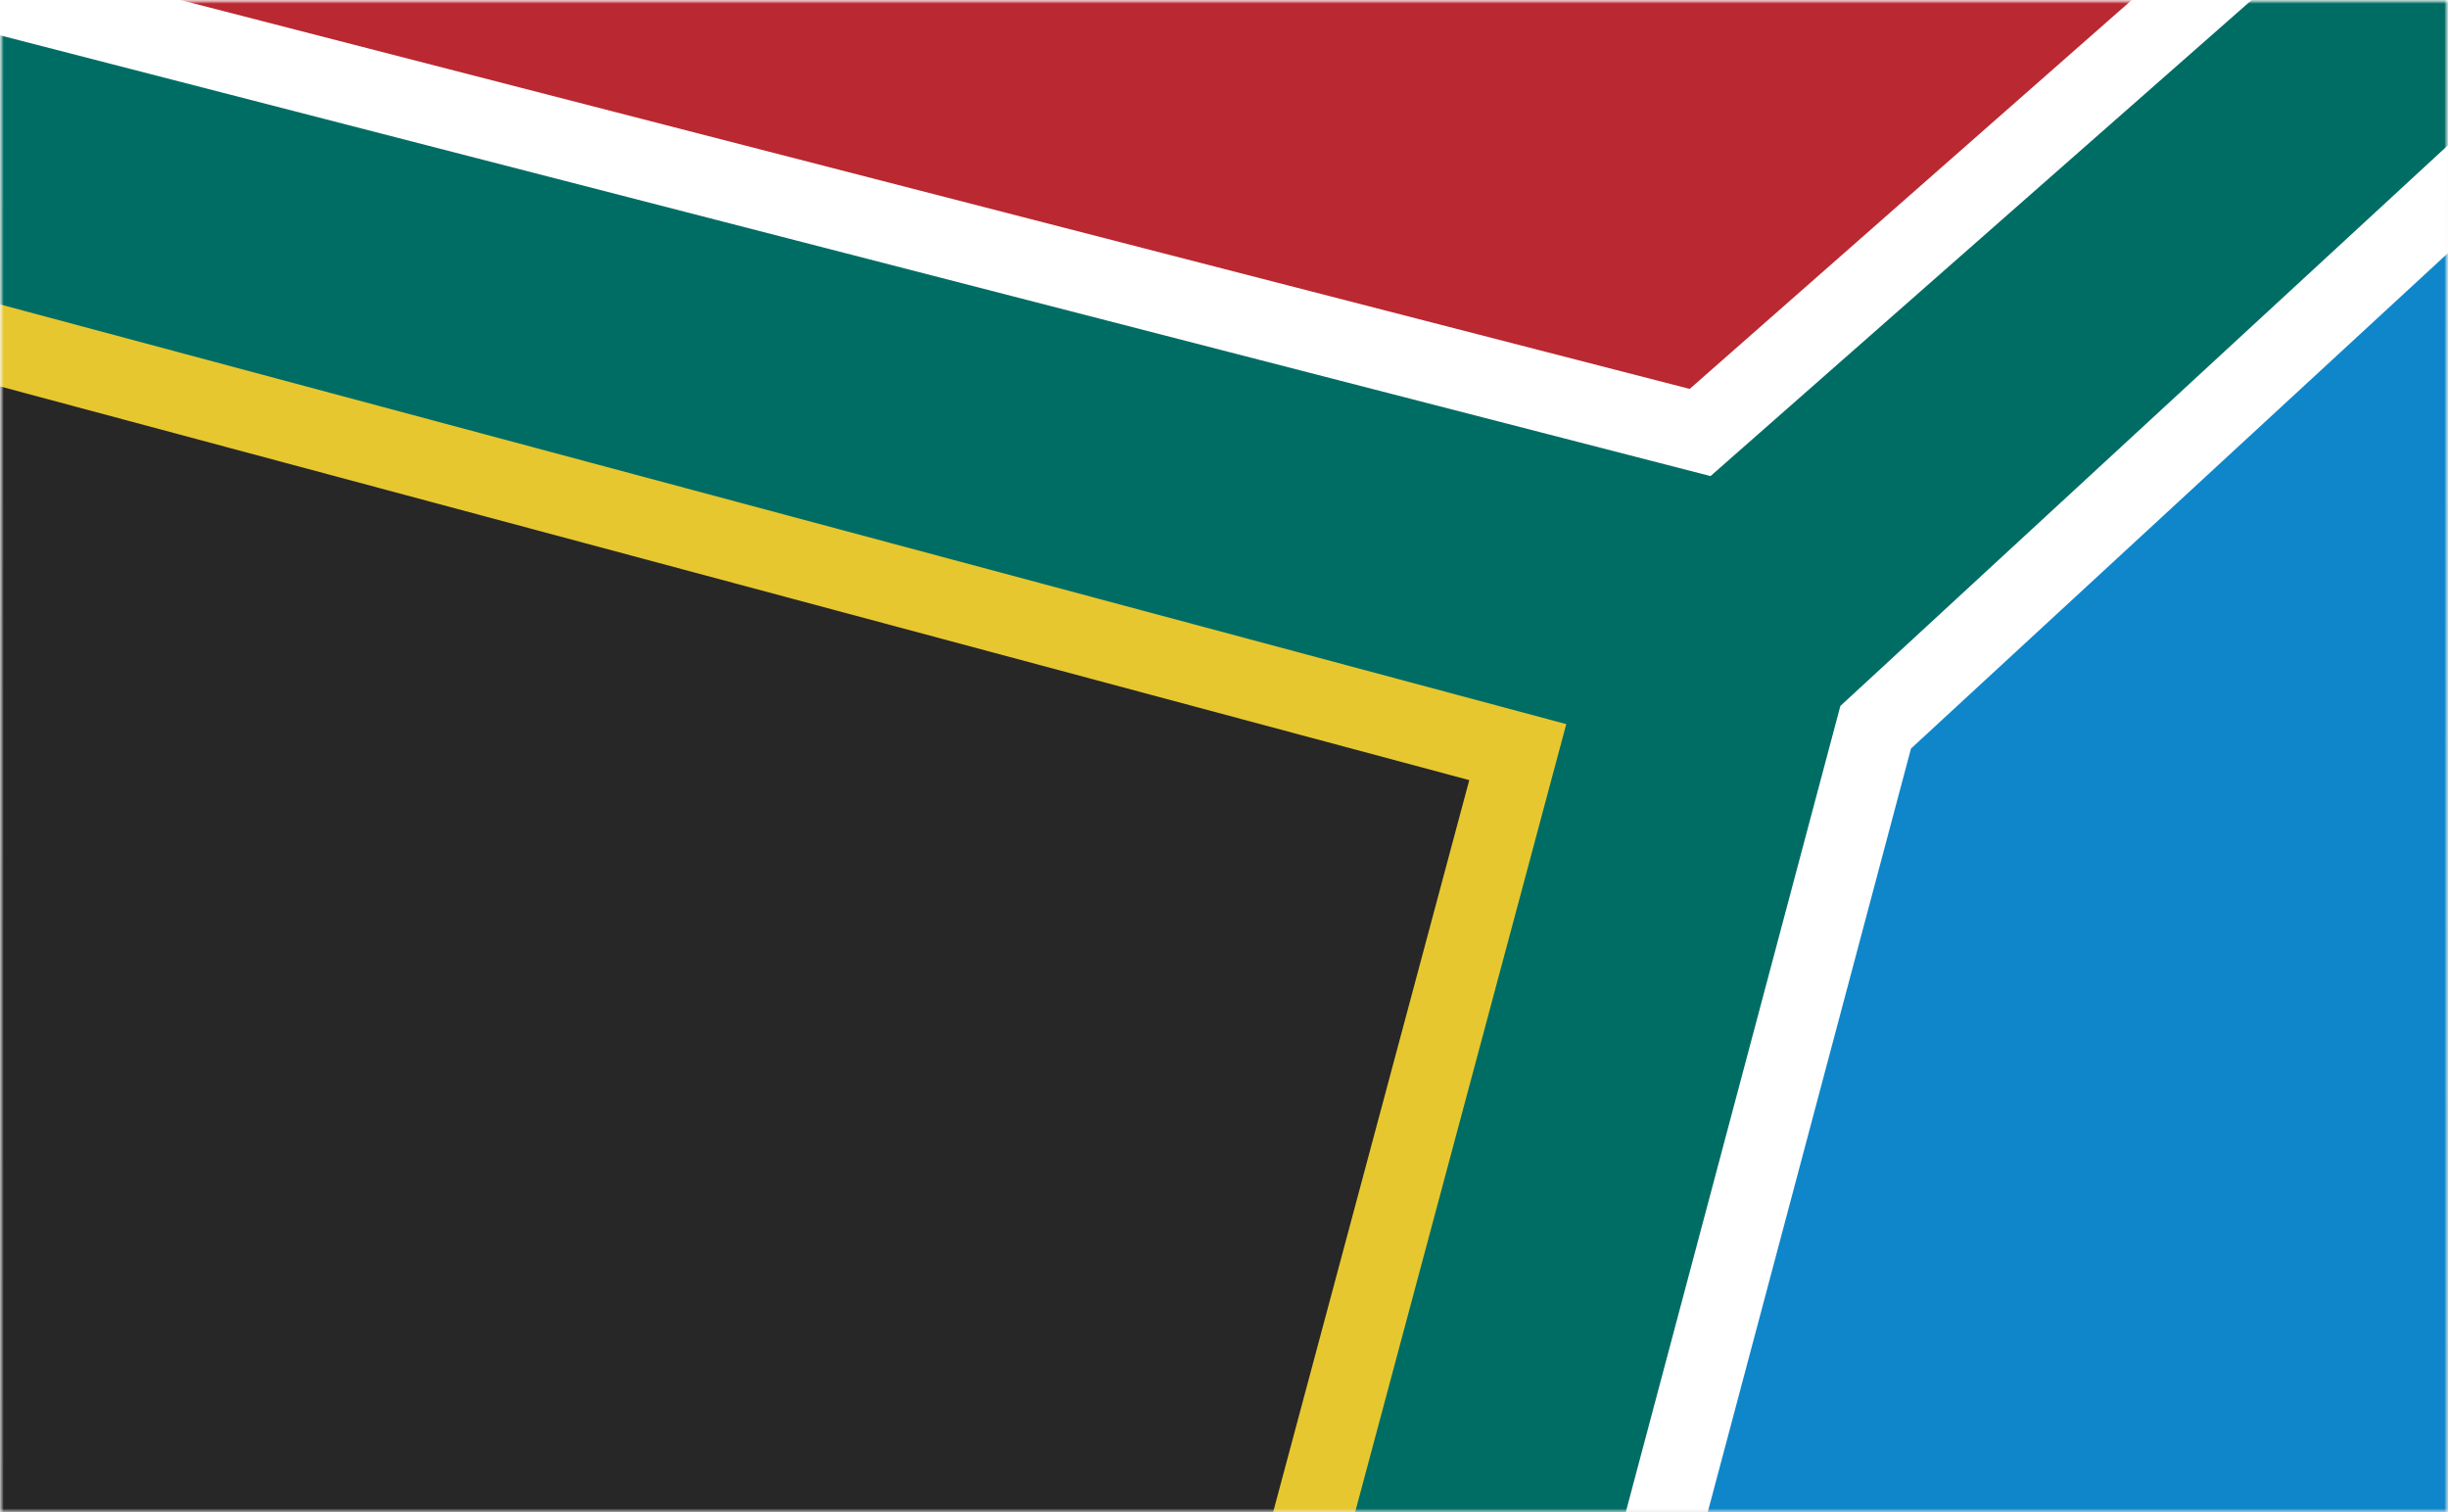 <svg width="340" height="210" viewBox="0 0 340 210" xmlns="http://www.w3.org/2000/svg" xmlns:xlink="http://www.w3.org/1999/xlink"><rect x="0" y="0" width="340" height="210" fill="#333333" stroke="none"/><title>South Africa South Africa south_africa_flag</title><defs><linearGradient x1="50%" y1="0%" x2="50%" y2="100%" id="b"><stop stop-opacity="0" offset="0%"/><stop stop-opacity=".1" offset="100%"/></linearGradient><path id="a" d="M0 0h340v210.203H0z"/><path id="d" d="M0 0h340v210.203H0z"/></defs><g fill="none" fill-rule="evenodd"><mask id="c" fill="#fff"><use xlink:href="#a"/></mask><use fill="#FFF" xlink:href="#a"/><use fill="url(#b)" xlink:href="#a"/><g mask="url(#c)"><mask id="e" fill="#fff"><use xlink:href="#d"/></mask><use fill="#FFF" xlink:href="#d"/><use fill="url(#b)" xlink:href="#d"/><g style="mix-blend-mode:multiply" mask="url(#e)"><path fill="#0F86CA" d="M96.533 369.58L-19.633 168.374 405.488-77.07l116.167 201.206z"/><path fill="#BA2831" d="M-55.892 233.571L-180.56 17.643l425.122-245.444L369.229-11.873z"/><path stroke="#FFF" stroke-width="11" fill="#006D64" d="M22.533 269.729l168.034-158.356L-27.39 46.441-6.513-2.453l242.64 62.518 181.694-159.84 21.867 35.448L260.51 101l-49.778 187z"/><path stroke="#E7C72F" stroke-width="11" fill="#272727" d="M-95.386 281.229l64.705-241.482L210.8 104.452l-64.705 241.482z"/></g></g></g></svg>
